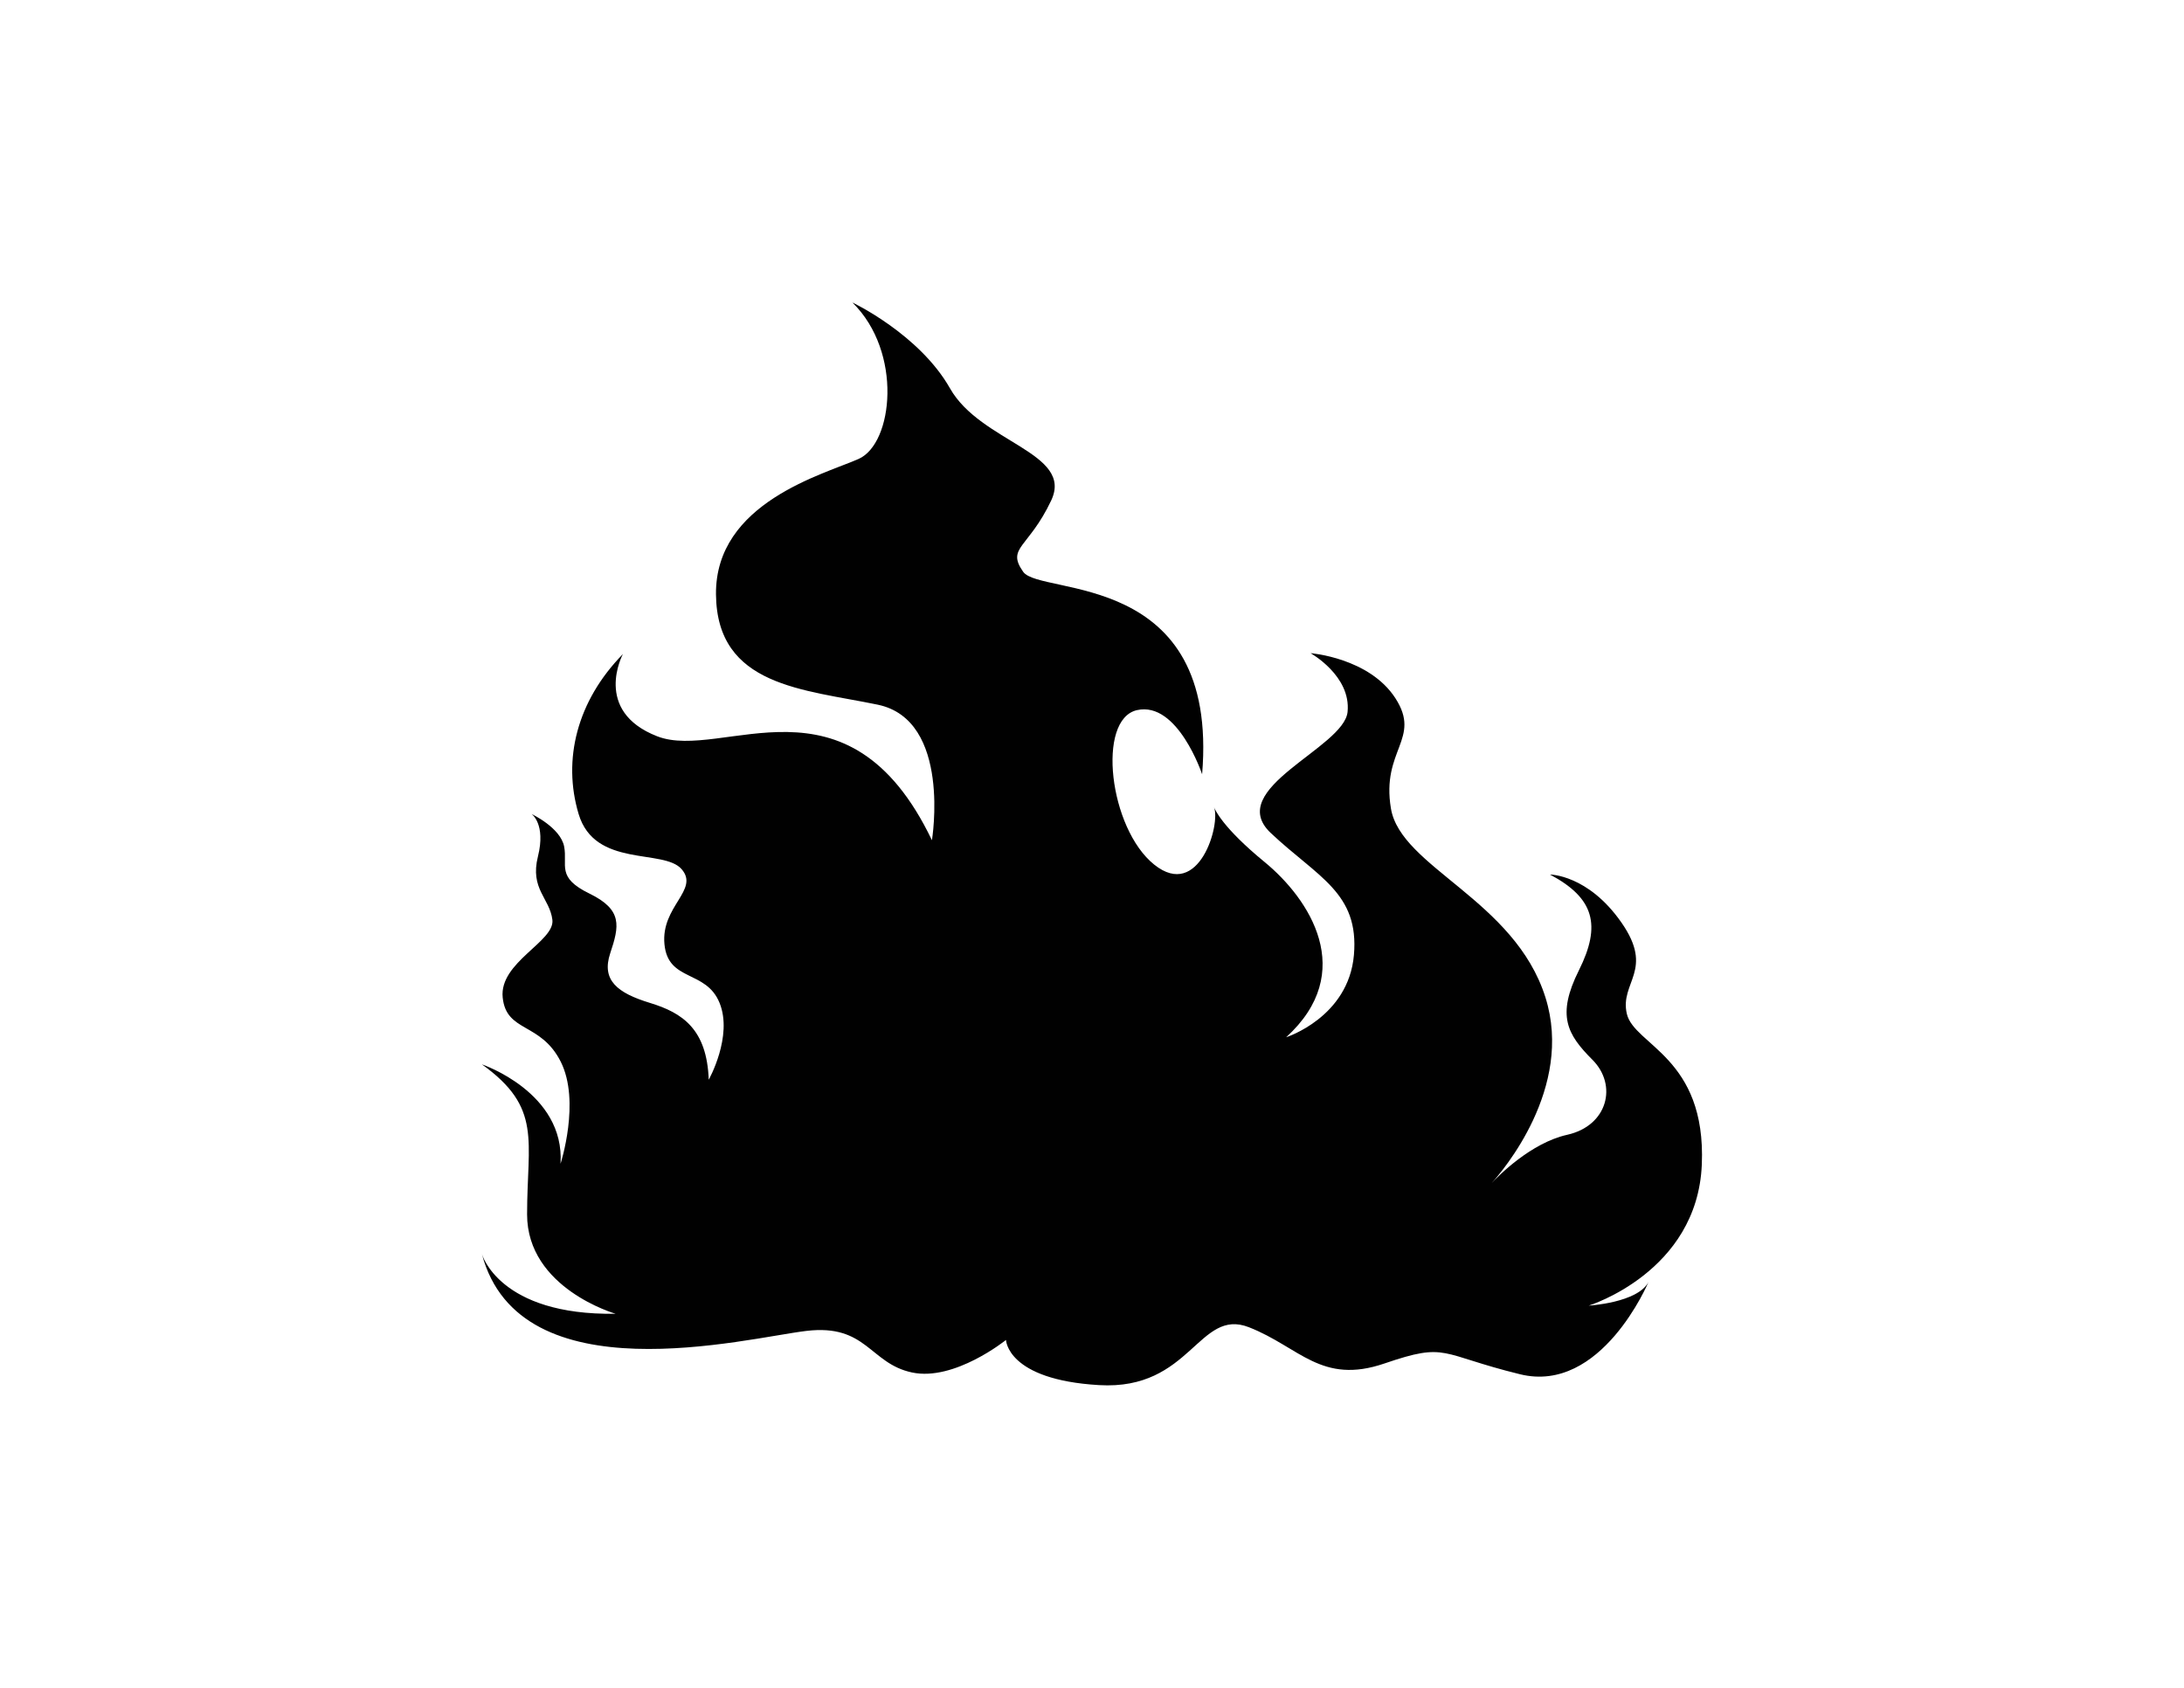 <?xml version="1.0" encoding="utf-8"?>
<!-- Generator: Adobe Illustrator 25.1.0, SVG Export Plug-In . SVG Version: 6.00 Build 0)  -->
<svg version="1.1" id="Layer_1" xmlns="http://www.w3.org/2000/svg" xmlns:xlink="http://www.w3.org/1999/xlink" x="0px" y="0px"
	 viewBox="0 0 792 612" style="enable-background:new 0 0 792 612;" xml:space="preserve">
<style type="text/css">
	.st0{fill-rule:evenodd;clip-rule:evenodd;fill:#010101;}
	.st1{fill:#010101;}
</style>
<g>
	<path class="st1" d="M440.23,292.62c-0.01-0.03-0.02-0.07-0.03-0.1C440.2,292.52,440.21,292.56,440.23,292.62z"/>
	<path class="st1" d="M617.14,422.28c1.64-38.99-24.57-43.25-27.2-54.72c-2.62-11.47,10.16-15.73-1.97-33.09
		c-12.12-17.37-25.89-17.37-25.89-17.37c16.06,8.52,18.68,18.35,10.49,34.73c-8.19,16.38-4.26,23.26,4.91,32.44
		c9.17,9.17,5.57,23.92-9.17,27.2c-13.17,2.93-25,14.97-27.39,17.52c3.78-4.16,29.87-34.46,19.52-67.32
		c-11.14-35.39-52.43-47.18-56.03-68.48c-3.6-21.3,11.14-25.23,1.64-39.98c-9.5-14.74-30.8-16.38-30.8-16.38s14.74,8.19,13.43,21.3
		c-1.31,13.11-44.89,27.85-27.85,43.91c17.04,16.06,32.11,21.63,30.15,44.24c-1.97,22.61-24.57,29.82-24.57,29.82
		c25.89-23.59,8.52-50.13-7.86-63.57c-15.27-12.52-18.01-19.06-18.32-19.89c2.51,6.08-5.36,33.92-21.66,20.87
		c-16.38-13.11-20.97-52.75-6.23-56.03c14.75-3.28,23.59,23.26,23.59,23.26c6.23-74.38-58.65-64.55-64.88-73.4
		c-6.23-8.85,1.97-8.52,10.16-25.89c8.19-17.37-25.56-20.97-36.7-40.63c-11.14-19.66-35.39-31.13-35.39-31.13
		c18.35,18.02,14.74,51.12,2.29,56.69c-12.45,5.57-52.1,15.73-51.77,49.15c0.33,33.42,31.78,34.4,58.65,39.98
		c26.87,5.57,19.66,49.15,19.66,49.15c-30.47-63.57-76.02-28.51-99.61-37.68c-23.59-9.17-12.45-29.82-12.45-29.82
		c-16.71,17.04-21.95,38.34-16.06,58c5.9,19.66,30.8,12.45,37.35,19.99c6.55,7.54-7.54,13.43-6.23,27.2
		c1.31,13.76,15.07,9.17,19.99,21.3c4.91,12.12-3.93,27.85-3.93,27.85c-0.66-18.35-9.5-24.25-21.3-27.85
		c-11.8-3.6-17.69-8.19-14.42-18.02c3.28-9.83,4.59-15.73-7.54-21.63s-7.86-10.16-9.17-17.04c-1.31-6.88-11.8-11.8-11.8-11.8
		s5.24,3.6,2.29,15.4c-2.95,11.8,4.26,15.07,5.24,22.94c0.98,7.86-19.33,15.4-18.02,28.18c1.31,12.78,13.76,8.85,21.04,23.26
		c7.27,14.42-0.06,37.03-0.06,37.03c1.64-25.89-28.51-36.04-28.51-36.04c21.95,15.73,16.38,27.52,16.38,54.39
		c0,26.87,32.11,36.04,32.11,36.04c-42.27,0.66-48.49-21.63-48.49-21.63c13.76,51.77,95.68,30.47,117.63,27.85
		c21.95-2.62,22.94,11.8,38.34,15.07c15.4,3.28,34.08-11.8,34.08-11.8s0.33,14.42,33.75,16.38c33.42,1.97,36.04-28.18,54.39-20.97
		c18.35,7.21,26.21,20.97,49.15,13.11c22.94-7.86,19.66-3.28,49.15,3.93c29.49,7.21,46.53-33.42,46.53-33.42
		c-3.95,7.5-21.63,8.52-21.63,8.52S615.5,461.27,617.14,422.28z"/>
</g>
</svg>
